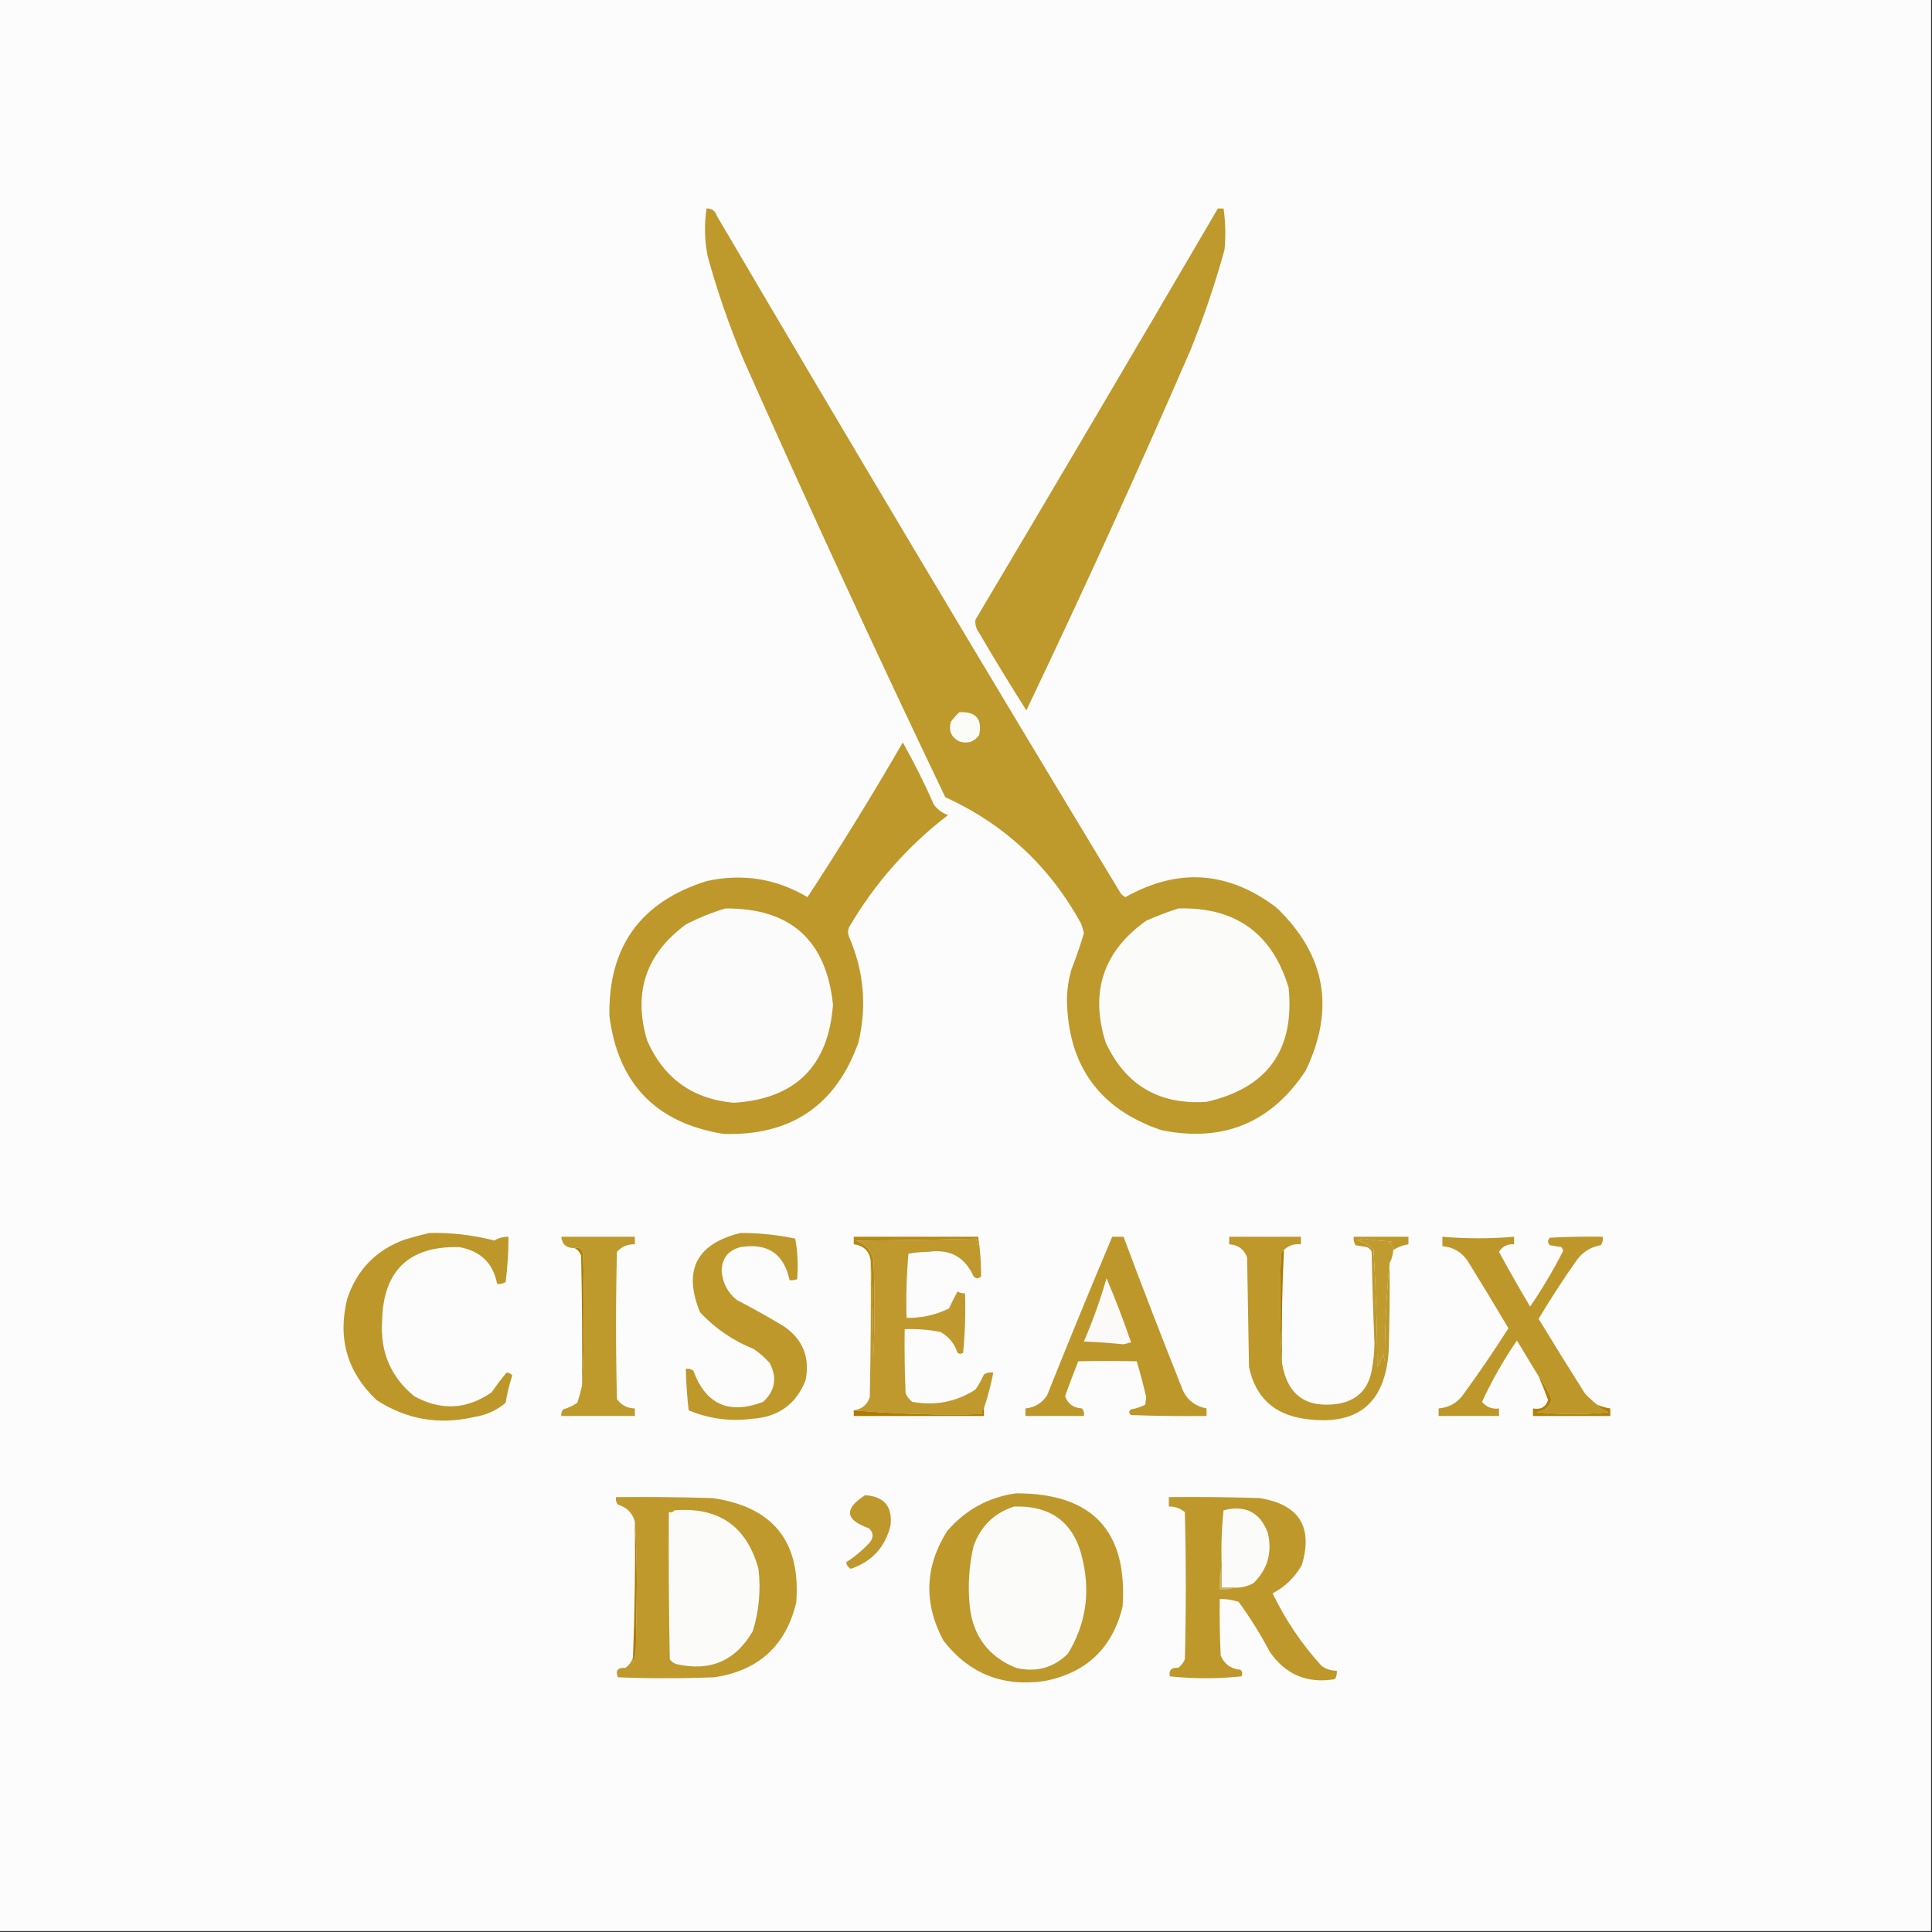 <?xml version="1.0" encoding="UTF-8"?>
<!DOCTYPE svg PUBLIC "-//W3C//DTD SVG 1.1//EN" "http://www.w3.org/Graphics/SVG/1.1/DTD/svg11.dtd">
<svg xmlns="http://www.w3.org/2000/svg" version="1.1" width="1024px" height="1024px" style="shape-rendering:geometricPrecision; text-rendering:geometricPrecision; image-rendering:optimizeQuality; fill-rule:evenodd; clip-rule:evenodd" xmlns:xlink="http://www.w3.org/1999/xlink">
<rect width="100%" height="100%" fill="#333333" stroke="none"/>
<g><path style="opacity:1" fill="#fcfcfc" d="M -0.5,-0.5 C 340.833,-0.5 682.167,-0.5 1023.5,-0.5C 1023.5,340.833 1023.5,682.167 1023.5,1023.5C 682.167,1023.5 340.833,1023.5 -0.5,1023.5C -0.5,682.167 -0.5,340.833 -0.5,-0.5 Z"/></g>
<g><path style="opacity:1" fill="#be992c" d="M 645.5,110.5 C 646.5,110.5 647.5,110.5 648.5,110.5C 649.559,117.798 649.726,125.131 649,132.5C 644.002,150.495 638.002,168.161 631,185.5C 603.162,249.672 574.162,313.339 544,376.5C 535.416,363 527.082,349.333 519,335.5C 517.41,333.35 516.743,331.017 517,328.5C 560.108,255.943 602.942,183.276 645.5,110.5 Z"/></g>
<g><path style="opacity:1" fill="#be992c" d="M 374.5,110.5 C 377.292,110.452 379.125,111.785 380,114.5C 450.578,234.663 521.911,354.329 594,473.5C 594.689,474.357 595.522,475.023 596.5,475.5C 624.33,459.83 650.996,461.664 676.5,481C 702.622,505.952 707.788,534.785 692,567.5C 673.765,595.145 648.265,605.645 615.5,599C 582.737,587.852 566.071,564.852 565.5,530C 565.557,524.384 566.39,518.884 568,513.5C 570.465,507.273 572.631,500.94 574.5,494.5C 574.101,492.803 573.601,491.137 573,489.5C 556.345,459.175 532.345,436.841 501,422.5C 464.239,345.646 428.572,268.312 394,190.5C 386.472,172.583 380.139,154.25 375,135.5C 373.404,127.17 373.237,118.837 374.5,110.5 Z"/></g>
<g><path style="opacity:1" fill="#fbfbf8" d="M 508.5,377.5 C 517.207,377.037 520.707,381.037 519,389.5C 516.398,393.212 512.898,394.378 508.5,393C 504.139,390.774 502.639,387.274 504,382.5C 505.366,380.638 506.866,378.972 508.5,377.5 Z"/></g>
<g><path style="opacity:1" fill="#be982b" d="M 478.5,393.5 C 484.481,404.129 489.981,415.129 495,426.5C 496.938,429.106 499.438,430.939 502.5,432C 481.082,448.415 463.582,468.249 450,491.5C 449.333,493.167 449.333,494.833 450,496.5C 457.884,514.619 459.551,533.285 455,552.5C 443.04,585.913 419.207,602.08 383.5,601C 347.752,595.252 327.586,574.419 323,538.5C 322.335,501.831 339.501,477.998 374.5,467C 393.517,462.805 411.35,465.639 428,475.5C 445.596,448.642 462.43,421.308 478.5,393.5 Z"/></g>
<g><path style="opacity:1" fill="#fbfbfb" d="M 384.5,481.5 C 418.932,481.265 437.932,498.265 441.5,532.5C 439.097,565.07 421.597,582.403 389,584.5C 367.131,582.569 351.798,571.569 343,551.5C 335.44,526.179 342.274,505.679 363.5,490C 370.342,486.45 377.342,483.616 384.5,481.5 Z"/></g>
<g><path style="opacity:1" fill="#fbfbfa" d="M 624.5,481.5 C 654.797,480.65 674.297,494.65 683,523.5C 686.261,556.49 671.761,576.657 639.5,584C 614.362,585.688 596.528,575.188 586,552.5C 577.604,525.687 584.771,504.187 607.5,488C 613.16,485.507 618.826,483.341 624.5,481.5 Z"/></g>
<g><path style="opacity:1" fill="#be992c" d="M 308.5,734.5 C 309.658,712.543 309.824,689.21 309,664.5C 308.166,661.741 306.666,660.741 304.5,661.5C 300.205,661.55 297.872,659.55 297.5,655.5C 310.5,655.5 323.5,655.5 336.5,655.5C 336.5,656.833 336.5,658.167 336.5,659.5C 332.69,659.379 329.523,660.712 327,663.5C 326.333,689.5 326.333,715.5 327,741.5C 329.237,744.758 332.403,746.425 336.5,746.5C 336.5,747.833 336.5,749.167 336.5,750.5C 323.5,750.5 310.5,750.5 297.5,750.5C 297.33,749.178 297.663,748.011 298.5,747C 301.22,746.203 303.72,745.037 306,743.5C 306.973,740.421 307.806,737.421 308.5,734.5 Z"/></g>
<g><path style="opacity:1" fill="#bf992e" d="M 518.5,655.5 C 519.533,662.344 520.033,669.344 520,676.5C 518.667,677.833 517.333,677.833 516,676.5C 511.393,666.192 503.393,661.859 492,663.5C 488.447,663.537 484.947,663.87 481.5,664.5C 480.501,675.814 480.168,687.147 480.5,698.5C 488.44,698.639 495.94,696.972 503,693.5C 504.411,690.421 505.911,687.421 507.5,684.5C 508.736,685.246 510.07,685.579 511.5,685.5C 511.82,696.082 511.487,706.582 510.5,717C 509.5,717.667 508.5,717.667 507.5,717C 505.913,712.151 502.913,708.484 498.5,706C 492.231,704.743 485.898,704.243 479.5,704.5C 479.333,715.838 479.5,727.172 480,738.5C 480.785,740.286 481.951,741.786 483.5,743C 495.614,745.219 506.78,743.052 517,736.5C 518.753,733.995 520.253,731.329 521.5,728.5C 523.045,727.548 524.712,727.215 526.5,727.5C 525.199,734.036 523.532,740.37 521.5,746.5C 520.596,747.209 520.263,748.209 520.5,749.5C 497.603,750.14 474.936,749.473 452.5,747.5C 456.752,746.949 459.585,744.616 461,740.5C 461.5,716.502 461.667,692.502 461.5,668.5C 462.332,684.995 462.832,701.662 463,718.5C 463.667,701.5 463.667,684.5 463,667.5C 461.722,662.388 458.555,659.055 453.5,657.5C 474.776,657.392 496.109,657.059 517.5,656.5C 518.003,661.5 518.336,661.167 518.5,655.5 Z"/></g>
<g><path style="opacity:1" fill="#be982b" d="M 680.5,662.5 C 679.778,662.918 679.278,663.584 679,664.5C 678.177,685.211 678.344,704.544 679.5,722.5C 682.289,739.428 692.289,746.595 709.5,744C 719.306,742.194 725.139,736.361 727,726.5C 727.929,721.713 728.429,716.88 728.5,712C 727.809,695.84 727.309,679.674 727,663.5C 726.5,662.333 725.667,661.5 724.5,661C 722.5,660.667 720.5,660.333 718.5,660C 717.62,658.644 717.286,657.144 717.5,655.5C 727.167,655.5 736.833,655.5 746.5,655.5C 746.5,656.833 746.5,658.167 746.5,659.5C 743.62,659.94 740.954,660.94 738.5,662.5C 738.489,660.983 737.823,659.816 736.5,659C 736.833,658.667 737.167,658.333 737.5,658C 732.309,657.703 727.143,657.203 722,656.5C 721.167,656.833 720.333,657.167 719.5,657.5C 722.908,658.284 725.741,659.951 728,662.5C 729.248,683.134 729.915,703.801 730,724.5C 731.273,722.286 732.273,719.953 733,717.5C 733.333,718.833 733.667,720.167 734,721.5C 734.013,703.397 734.847,686.064 736.5,669.5C 736.667,685.17 736.5,700.837 736,716.5C 734.004,744.146 719.171,755.979 691.5,752C 675.193,749.69 665.359,740.524 662,724.5C 661.667,705.167 661.333,685.833 661,666.5C 659.394,662.108 656.228,659.775 651.5,659.5C 651.5,658.167 651.5,656.833 651.5,655.5C 664.167,655.5 676.833,655.5 689.5,655.5C 689.5,656.833 689.5,658.167 689.5,659.5C 685.997,659.129 682.997,660.129 680.5,662.5 Z"/></g>
<g><path style="opacity:1" fill="#be982b" d="M 392.5,653.5 C 402.28,653.469 411.947,654.469 421.5,656.5C 422.78,663.704 423.113,670.871 422.5,678C 421.207,678.49 419.873,678.657 418.5,678.5C 415.481,664.479 406.814,658.646 392.5,661C 386.029,662.639 382.696,666.806 382.5,673.5C 382.917,679.834 385.584,685.001 390.5,689C 398.995,693.413 407.328,698.08 415.5,703C 425.535,709.914 429.368,719.414 427,731.5C 422.004,744.276 412.504,751.109 398.5,752C 386.9,753.478 375.734,751.978 365,747.5C 364.168,740.185 363.668,732.852 363.5,725.5C 364.978,725.238 366.311,725.571 367.5,726.5C 374.052,744.422 386.386,749.922 404.5,743C 410.843,737.105 412.01,730.271 408,722.5C 405.463,719.628 402.63,717.128 399.5,715C 388.524,710.6 379.024,704.1 371,695.5C 361.961,673.245 369.128,659.245 392.5,653.5 Z"/></g>
<g><path style="opacity:1" fill="#b58913" d="M 518.5,655.5 C 518.336,661.167 518.003,661.5 517.5,656.5C 496.109,657.059 474.776,657.392 453.5,657.5C 458.555,659.055 461.722,662.388 463,667.5C 463.667,684.5 463.667,701.5 463,718.5C 462.832,701.662 462.332,684.995 461.5,668.5C 460.833,663.167 457.833,660.167 452.5,659.5C 452.5,658.167 452.5,656.833 452.5,655.5C 474.5,655.5 496.5,655.5 518.5,655.5 Z"/></g>
<g><path style="opacity:1" fill="#be972b" d="M 589.5,655.5 C 591.5,655.5 593.5,655.5 595.5,655.5C 605.362,681.915 615.529,708.249 626,734.5C 628.191,741.195 632.691,745.195 639.5,746.5C 639.5,747.833 639.5,749.167 639.5,750.5C 626.163,750.667 612.829,750.5 599.5,750C 598.167,749 598.167,748 599.5,747C 602.149,746.548 604.649,745.714 607,744.5C 607.167,743.167 607.333,741.833 607.5,740.5C 606.035,734.107 604.369,727.774 602.5,721.5C 592.097,721.334 581.764,721.334 571.5,721.5C 569.068,727.628 566.735,733.794 564.5,740C 565.991,744.093 568.991,746.26 573.5,746.5C 574.429,747.689 574.762,749.022 574.5,750.5C 564.167,750.5 553.833,750.5 543.5,750.5C 543.5,749.167 543.5,747.833 543.5,746.5C 548.482,746.012 552.315,743.678 555,739.5C 566.239,711.36 577.739,683.36 589.5,655.5 Z"/></g>
<g><path style="opacity:1" fill="#be972a" d="M 846.5,744.5 C 847.591,746.135 849.591,747.468 852.5,748.5C 839.833,749.833 827.167,749.833 814.5,748.5C 818.589,747.97 821.256,745.804 822.5,742C 820.779,737.382 818.446,733.216 815.5,729.5C 811.692,723.23 807.859,716.897 804,710.5C 796.927,720.812 790.76,731.646 785.5,743C 787.808,745.816 790.808,746.983 794.5,746.5C 794.5,747.833 794.5,749.167 794.5,750.5C 783.833,750.5 773.167,750.5 762.5,750.5C 762.5,749.167 762.5,747.833 762.5,746.5C 768.27,746.03 772.77,743.363 776,738.5C 784.21,727.243 792.043,715.743 799.5,704C 792.466,692.1 785.299,680.266 778,668.5C 774.752,663.629 770.252,660.963 764.5,660.5C 764.5,658.833 764.5,657.167 764.5,655.5C 777.158,656.584 789.825,656.584 802.5,655.5C 802.5,656.833 802.5,658.167 802.5,659.5C 799.01,659.245 796.343,660.578 794.5,663.5C 799.8,673.295 805.3,682.962 811,692.5C 817.47,683.063 823.303,673.23 828.5,663C 828.355,662.228 828.022,661.561 827.5,661C 825.5,660.667 823.5,660.333 821.5,660C 820.167,658.667 820.167,657.333 821.5,656C 830.827,655.5 840.161,655.334 849.5,655.5C 849.714,657.144 849.38,658.644 848.5,660C 843.332,660.834 839.165,663.334 836,667.5C 828.758,677.741 821.924,688.241 815.5,699C 823.535,712.234 831.702,725.401 840,738.5C 842.063,740.734 844.229,742.734 846.5,744.5 Z"/></g>
<g><path style="opacity:1" fill="#be972a" d="M 227.5,653.5 C 239.186,653.232 250.686,654.565 262,657.5C 264.27,656.14 266.77,655.473 269.5,655.5C 269.522,663.53 269.022,671.53 268,679.5C 266.644,680.38 265.144,680.714 263.5,680.5C 261.389,669.558 254.723,663.058 243.5,661C 216.694,660.303 203.027,673.47 202.5,700.5C 201.515,716.68 207.181,729.847 219.5,740C 233.642,747.792 247.308,747.125 260.5,738C 263.068,734.333 265.735,730.833 268.5,727.5C 269.737,727.556 270.737,728.056 271.5,729C 269.957,733.708 268.79,738.541 268,743.5C 263.249,747.533 257.749,750.033 251.5,751C 232.764,755.407 215.43,752.407 199.5,742C 184.034,727.258 178.867,709.425 184,688.5C 189.074,673.092 199.241,662.592 214.5,657C 218.929,655.682 223.262,654.516 227.5,653.5 Z"/></g>
<g><path style="opacity:1" fill="#c09b2f" d="M 738.5,662.5 C 738.279,665.067 737.612,667.401 736.5,669.5C 734.847,686.064 734.013,703.397 734,721.5C 733.667,720.167 733.333,718.833 733,717.5C 732.273,719.953 731.273,722.286 730,724.5C 729.915,703.801 729.248,683.134 728,662.5C 725.741,659.951 722.908,658.284 719.5,657.5C 720.333,657.167 721.167,656.833 722,656.5C 727.143,657.203 732.309,657.703 737.5,658C 737.167,658.333 736.833,658.667 736.5,659C 737.823,659.816 738.489,660.983 738.5,662.5 Z"/></g>
<g><path style="opacity:1" fill="#fbfaf8" d="M 586.5,677.5 C 591.198,688.578 595.531,699.911 599.5,711.5C 598.167,711.833 596.833,712.167 595.5,712.5C 588.514,711.824 581.514,711.324 574.5,711C 579.195,700.081 583.195,688.914 586.5,677.5 Z"/></g>
<g><path style="opacity:1" fill="#ae7f02" d="M 304.5,661.5 C 306.666,660.741 308.166,661.741 309,664.5C 309.824,689.21 309.658,712.543 308.5,734.5C 308.667,711.498 308.5,688.498 308,665.5C 307.34,663.676 306.173,662.343 304.5,661.5 Z"/></g>
<g><path style="opacity:1" fill="#ab7a03" d="M 680.5,662.5 C 679.536,682.466 679.202,702.466 679.5,722.5C 678.344,704.544 678.177,685.211 679,664.5C 679.278,663.584 679.778,662.918 680.5,662.5 Z"/></g>
<g><path style="opacity:1" fill="#ad7b00" d="M 521.5,746.5 C 521.5,747.833 521.5,749.167 521.5,750.5C 498.5,750.5 475.5,750.5 452.5,750.5C 452.5,749.5 452.5,748.5 452.5,747.5C 474.936,749.473 497.603,750.14 520.5,749.5C 520.263,748.209 520.596,747.209 521.5,746.5 Z"/></g>
<g><path style="opacity:1" fill="#b1810b" d="M 815.5,729.5 C 818.446,733.216 820.779,737.382 822.5,742C 821.256,745.804 818.589,747.97 814.5,748.5C 827.167,749.833 839.833,749.833 852.5,748.5C 849.591,747.468 847.591,746.135 846.5,744.5C 848.746,745.455 851.079,746.122 853.5,746.5C 853.5,747.833 853.5,749.167 853.5,750.5C 839.833,750.5 826.167,750.5 812.5,750.5C 812.5,749.167 812.5,747.833 812.5,746.5C 816.651,747.267 819.317,745.767 820.5,742C 818.966,737.768 817.3,733.601 815.5,729.5 Z"/></g>
<g><path style="opacity:1" fill="#be982c" d="M 458.5,792.5 C 468.595,793.096 473.095,798.43 472,808.5C 469.231,819.939 462.231,827.606 451,831.5C 449.558,830.788 448.725,829.621 448.5,828C 453.097,825.103 457.264,821.603 461,817.5C 463.151,814.784 462.984,812.284 460.5,810C 447.896,805.566 447.229,799.733 458.5,792.5 Z"/></g>
<g><path style="opacity:1" fill="#be982b" d="M 538.5,791.5 C 578.885,791.381 597.718,811.381 595,851.5C 589.62,873.547 575.786,886.714 553.5,891C 531.389,894.186 513.555,887.019 500,869.5C 489.46,849.743 490.127,830.41 502,811.5C 511.752,800.211 523.919,793.544 538.5,791.5 Z"/></g>
<g><path style="opacity:1" fill="#bf992c" d="M 335.5,878.5 C 335.369,879.239 335.536,879.906 336,880.5C 336.333,878.833 336.667,877.167 337,875.5C 337.167,863.833 337.333,852.167 337.5,840.5C 337.51,828.425 337.177,817.092 336.5,806.5C 335.245,801.911 332.245,798.911 327.5,797.5C 326.571,796.311 326.238,794.978 326.5,793.5C 343.503,793.333 360.503,793.5 377.5,794C 409.772,798.599 424.606,817.099 422,849.5C 416.428,872.401 401.928,885.568 378.5,889C 361.5,889.667 344.5,889.667 327.5,889C 326.028,885.448 327.362,883.782 331.5,884C 333.469,882.5 334.802,880.667 335.5,878.5 Z"/></g>
<g><path style="opacity:1" fill="#be982b" d="M 619.5,793.5 C 635.503,793.333 651.503,793.5 667.5,794C 688.541,797.358 696.041,809.191 690,829.5C 686.28,836.054 681.114,841.054 674.5,844.5C 681.31,858.629 689.976,871.463 700.5,883C 702.909,884.707 705.575,885.54 708.5,885.5C 708.714,887.144 708.38,888.644 707.5,890C 692.881,892.437 681.381,887.604 673,875.5C 668.126,866.247 662.626,857.413 656.5,849C 653.243,847.957 649.91,847.457 646.5,847.5C 646.334,857.506 646.5,867.506 647,877.5C 648.927,882.059 652.427,884.559 657.5,885C 658.517,886.049 658.684,887.216 658,888.5C 645.333,889.833 632.667,889.833 620,888.5C 619.411,885.21 620.911,883.71 624.5,884C 626.049,882.786 627.215,881.286 628,879.5C 628.667,853.5 628.667,827.5 628,801.5C 625.581,799.415 622.747,798.415 619.5,798.5C 619.5,796.833 619.5,795.167 619.5,793.5 Z"/></g>
<g><path style="opacity:1" fill="#fbfbfa" d="M 537.5,798.5 C 557.73,797.886 569.896,807.553 574,827.5C 577.918,844.989 575.252,861.322 566,876.5C 558.29,884.028 549.123,886.528 538.5,884C 523.947,878.09 515.78,867.257 514,851.5C 512.894,840.693 513.561,830.026 516,819.5C 519.811,808.854 526.977,801.854 537.5,798.5 Z"/></g>
<g><path style="opacity:1" fill="#fbfbfa" d="M 357.5,800.5 C 380.978,798.641 395.811,808.974 402,831.5C 403.324,842.743 402.324,853.743 399,864.5C 389.936,880.276 376.436,886.109 358.5,882C 357.069,881.535 355.903,880.701 355,879.5C 354.5,853.502 354.333,827.502 354.5,801.5C 355.791,801.737 356.791,801.404 357.5,800.5 Z"/></g>
<g><path style="opacity:1" fill="#fbfbfa" d="M 654.5,841.5 C 652.167,841.5 649.833,841.5 647.5,841.5C 647.5,837.5 647.5,833.5 647.5,829.5C 647.168,819.81 647.502,810.144 648.5,800.5C 660.037,797.518 667.871,801.518 672,812.5C 674.378,822.834 671.878,831.668 664.5,839C 661.392,840.759 658.059,841.592 654.5,841.5 Z"/></g>
<g><path style="opacity:1" fill="#d0b564" d="M 647.5,829.5 C 647.5,833.5 647.5,837.5 647.5,841.5C 649.833,841.5 652.167,841.5 654.5,841.5C 652.052,842.473 649.385,842.806 646.5,842.5C 646.182,837.968 646.515,833.634 647.5,829.5 Z"/></g>
<g><path style="opacity:1" fill="#ad7d02" d="M 335.5,878.5 C 336.428,854.517 336.761,830.517 336.5,806.5C 337.177,817.092 337.51,828.425 337.5,840.5C 337.333,852.167 337.167,863.833 337,875.5C 336.667,877.167 336.333,878.833 336,880.5C 335.536,879.906 335.369,879.239 335.5,878.5 Z"/></g>
</svg>
